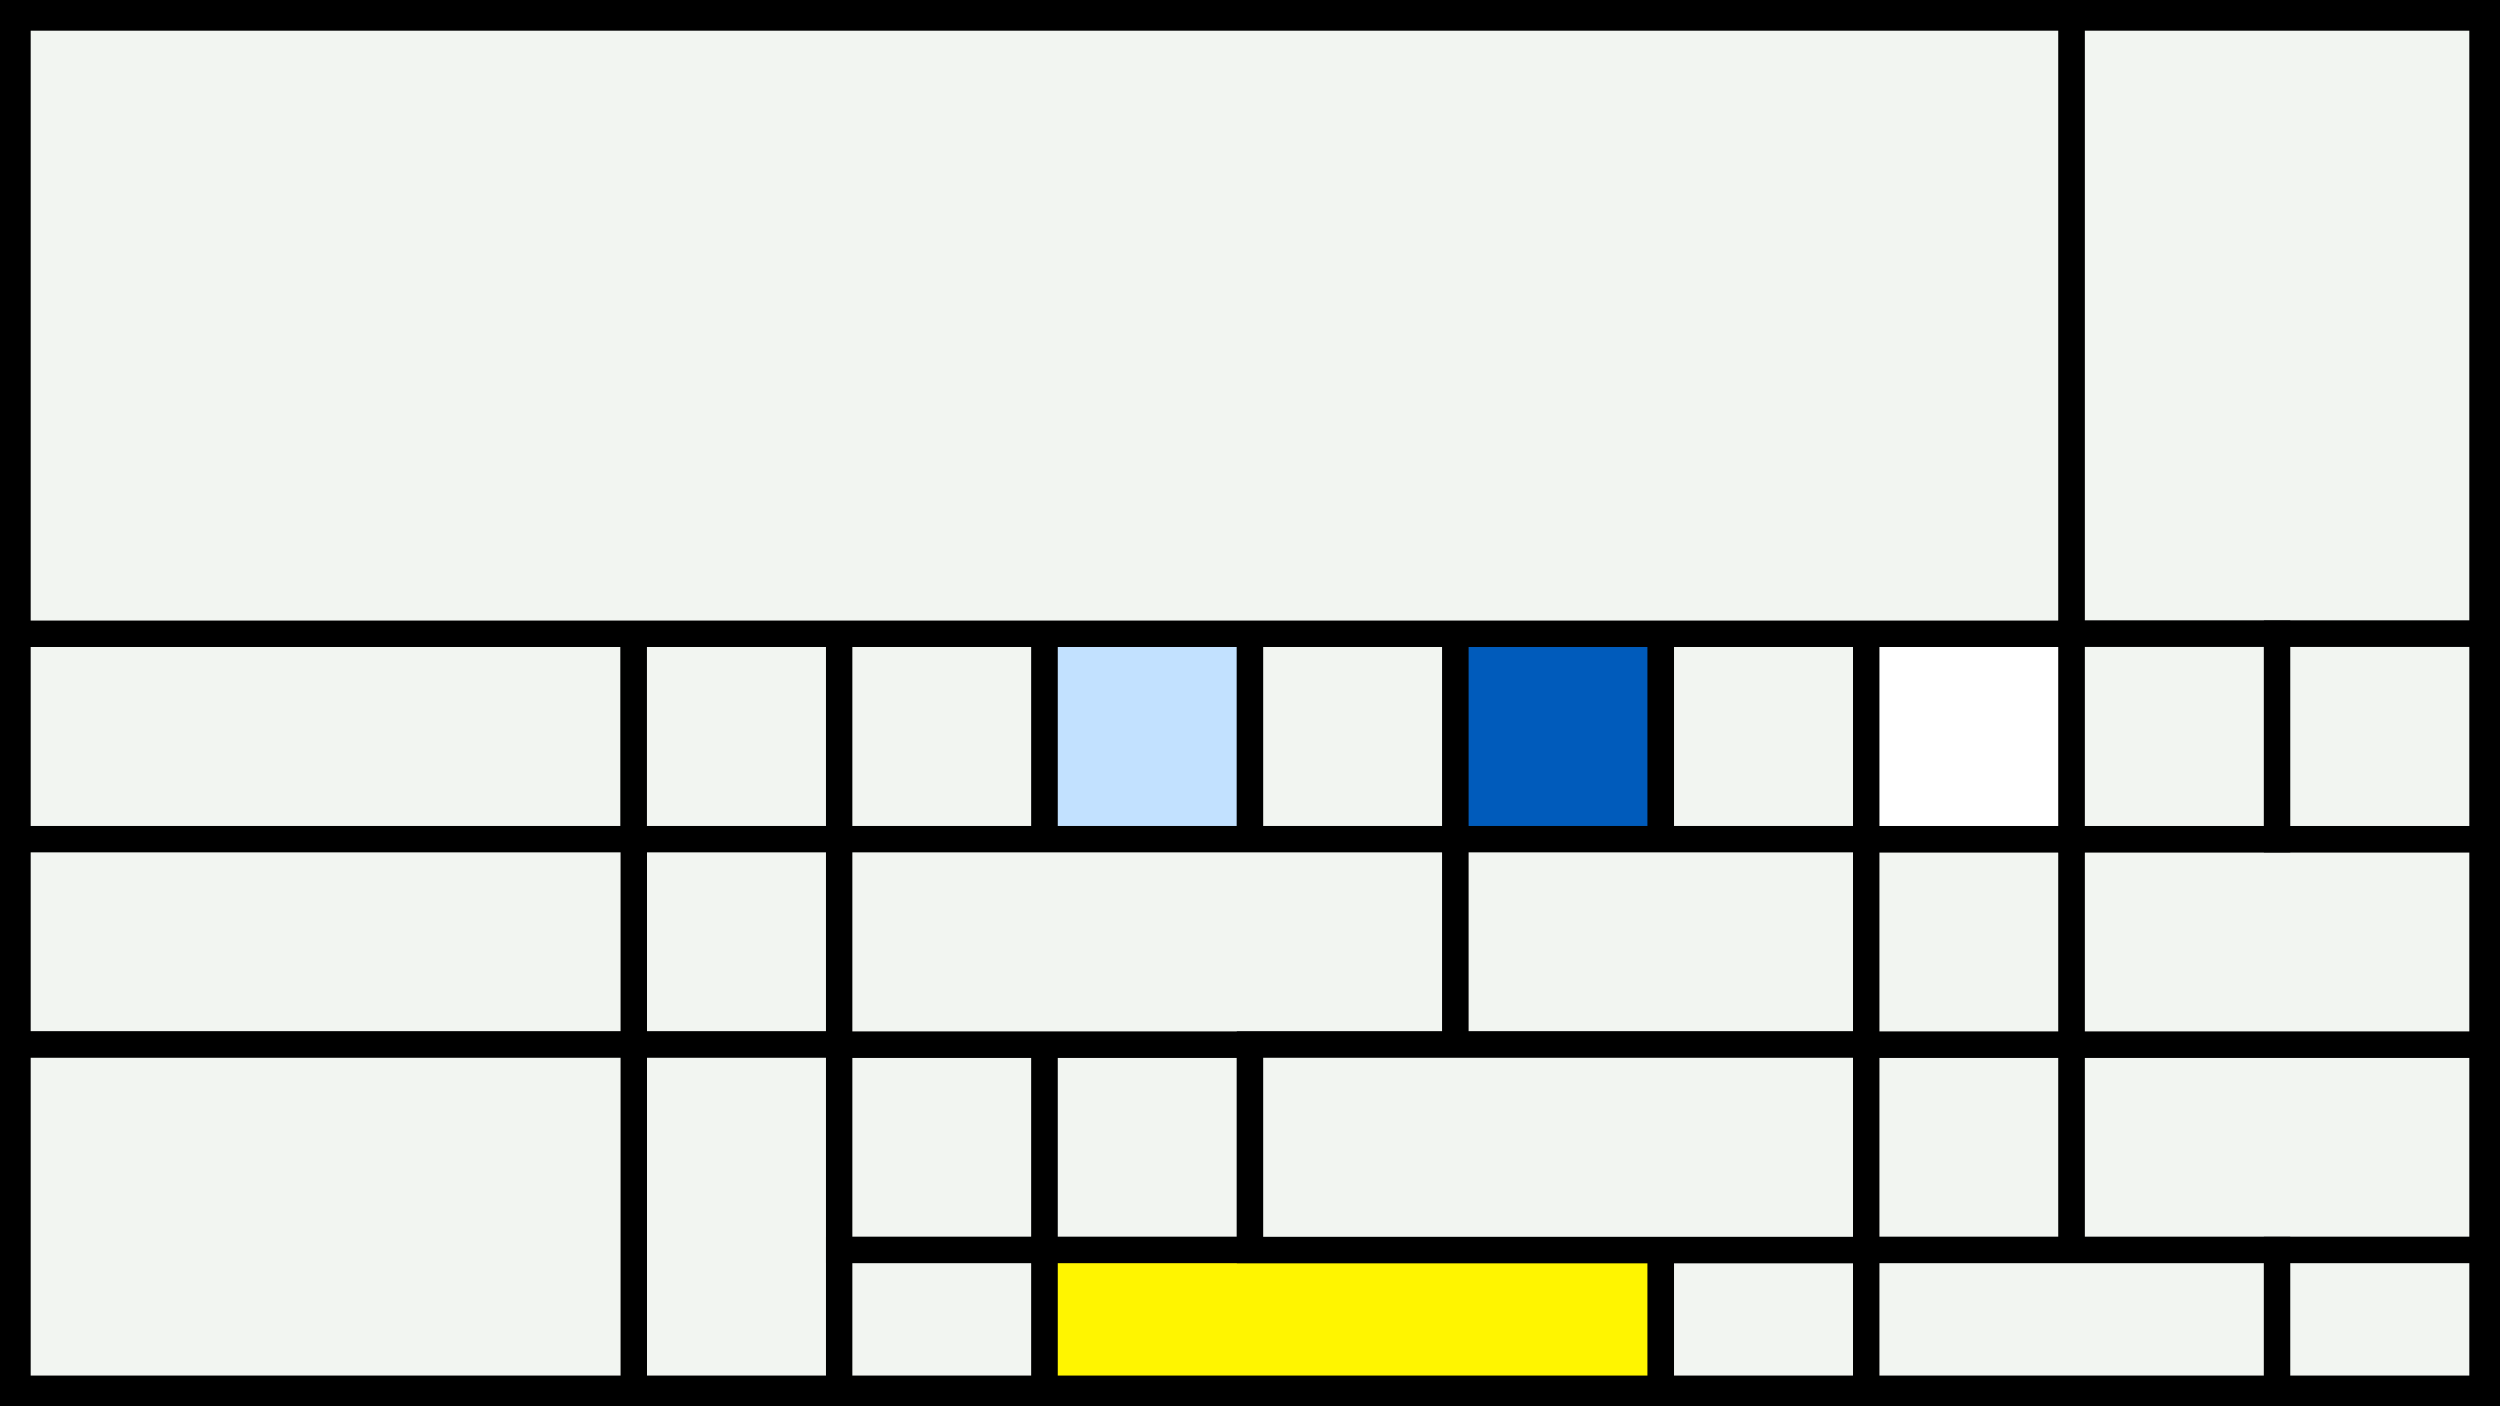 <svg width="1200" height="675" viewBox="-500 -500 1200 675" xmlns="http://www.w3.org/2000/svg"><style>.monpath{stroke-width: 12.656; stroke: #000}</style><path d="M-500-500h1200v675h-1200z" fill="#000"/><path d="M-491.6-195.8h295.8v98.6h-295.8z" class="monpath" fill="#F2F5F1"/><path d="M-195.8-195.8h98.6v98.6h-98.6z" class="monpath" fill="#F2F5F1"/><path d="M-195.8-97.2h98.6v98.6h-98.6z" class="monpath" fill="#F2F5F1"/><path d="M-195.8 1.4h98.6v165.2h-98.6z" class="monpath" fill="#F2F5F1"/><path d="M-491.6-97.2h295.8v98.6h-295.8z" class="monpath" fill="#F2F5F1"/><path d="M-491.6 1.4h295.8v165.2h-295.8z" class="monpath" fill="#F2F5F1"/><path d="M-97.2-195.8h98.6v98.6h-98.6z" class="monpath" fill="#F2F5F1"/><path d="M-97.2 1.4h98.6v98.6h-98.6z" class="monpath" fill="#F2F5F1"/><path d="M-97.2 100h98.6v66.6h-98.6z" class="monpath" fill="#F2F5F1"/><path d="M1.4 1.4h98.6v98.6h-98.6z" class="monpath" fill="#F2F5F1"/><path d="M1.4-195.8h98.6v98.6h-98.6z" class="monpath" fill="#c2e1ff"/><path d="M100-195.8h98.6v98.6h-98.6z" class="monpath" fill="#F2F5F1"/><path d="M-97.2-97.2h295.8v98.6h-295.8z" class="monpath" fill="#F2F5F1"/><path d="M198.6-195.8h98.6v98.6h-98.6z" class="monpath" fill="#005bbb"/><path d="M1.4 100h295.8v66.6h-295.8z" class="monpath" fill="#fff500"/><path d="M297.2 100h98.6v66.6h-98.6z" class="monpath" fill="#F2F5F1"/><path d="M297.2-195.8h98.6v98.6h-98.6z" class="monpath" fill="#F2F5F1"/><path d="M198.6-97.2h197.2v98.6h-197.2z" class="monpath" fill="#F2F5F1"/><path d="M100 1.4h295.8v98.6h-295.8z" class="monpath" fill="#F2F5F1"/><path d="M395.8 1.4h98.6v98.6h-98.6z" class="monpath" fill="#F2F5F1"/><path d="M494.4 1.4h197.2v98.6h-197.2z" class="monpath" fill="#F2F5F1"/><path d="M395.8-97.2h98.6v98.6h-98.6z" class="monpath" fill="#F2F5F1"/><path d="M494.4-97.2h197.2v98.6h-197.2z" class="monpath" fill="#F2F5F1"/><path d="M395.8-195.8h98.6v98.6h-98.6z" class="monpath" fill="#fff"/><path d="M-491.6-491.6h986v295.8h-986z" class="monpath" fill="#F2F5F1"/><path d="M494.4-491.6h197.2v295.8h-197.2z" class="monpath" fill="#F2F5F1"/><path d="M494.4-195.8h98.6v98.6h-98.6z" class="monpath" fill="#F2F5F1"/><path d="M593-195.8h98.6v98.6h-98.6z" class="monpath" fill="#F2F5F1"/><path d="M395.8 100h197.2v66.6h-197.2z" class="monpath" fill="#F2F5F1"/><path d="M593 100h98.6v66.6h-98.6z" class="monpath" fill="#F2F5F1"/></svg>